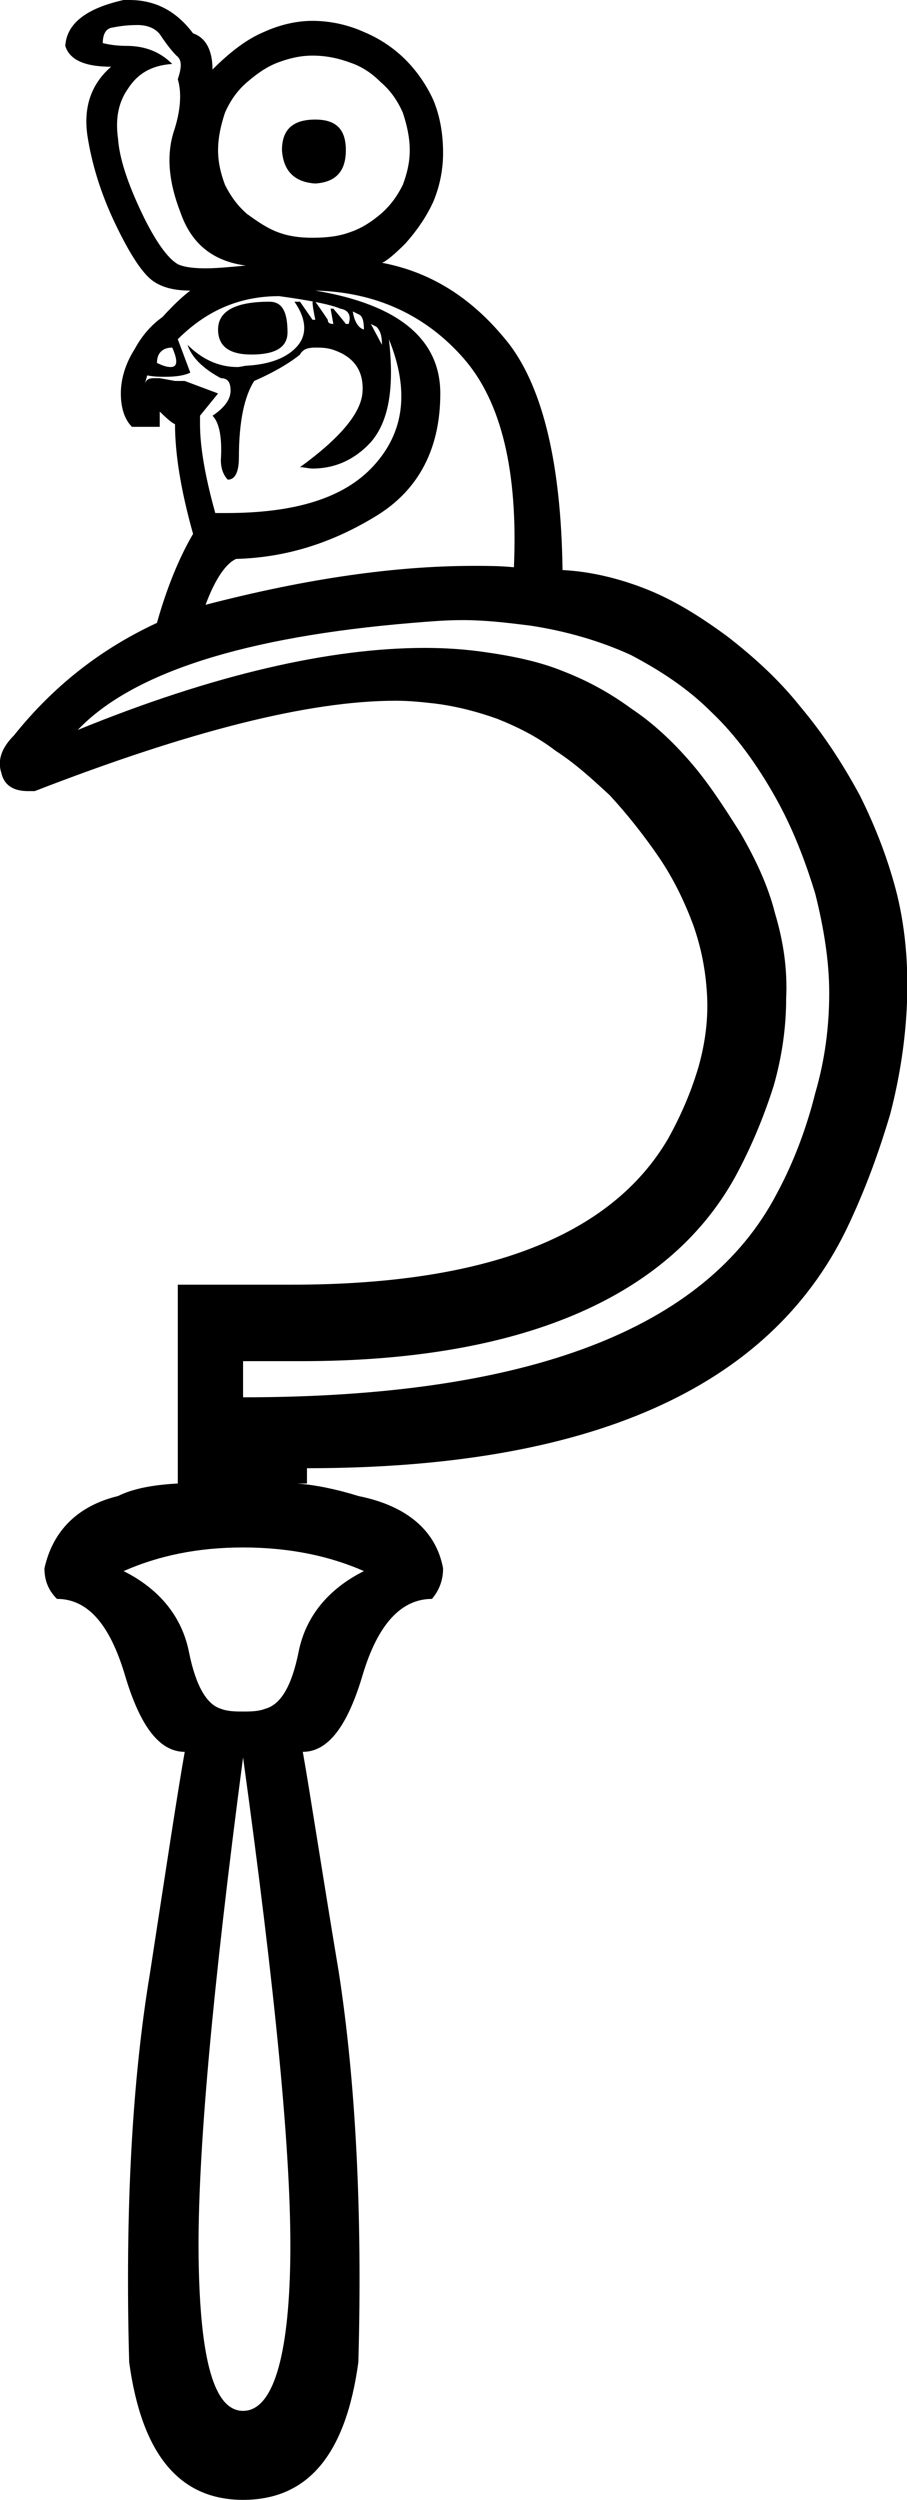 <?xml version='1.0' encoding ='UTF-8' standalone='yes'?>
<svg width='6.53' height='17.98' xmlns='http://www.w3.org/2000/svg' xmlns:xlink='http://www.w3.org/1999/xlink' xmlns:inkscape='http://www.inkscape.org/namespaces/inkscape'>
<path style='fill:#000000; stroke:none' d=' M 2.27 0.86  C 2.11 0.86 2.03 0.93 2.03 1.08  C 2.04 1.23 2.12 1.31 2.27 1.32  C 2.42 1.31 2.49 1.23 2.49 1.08  C 2.49 0.93 2.42 0.86 2.27 0.86  Z  M 2.25 0.4  C 2.35 0.4 2.44 0.42 2.52 0.45  C 2.61 0.48 2.68 0.53 2.74 0.59  C 2.81 0.65 2.86 0.72 2.9 0.81  C 2.93 0.9 2.95 0.99 2.95 1.08  C 2.95 1.17 2.93 1.25 2.9 1.33  C 2.86 1.41 2.81 1.48 2.74 1.54  C 2.68 1.59 2.61 1.64 2.52 1.67  C 2.44 1.7 2.35 1.71 2.25 1.71  C 2.16 1.71 2.08 1.7 2 1.67  C 1.92 1.64 1.85 1.59 1.78 1.54  C 1.71 1.48 1.66 1.41 1.62 1.33  C 1.59 1.25 1.57 1.17 1.57 1.08  C 1.57 0.99 1.59 0.9 1.62 0.81  C 1.66 0.72 1.71 0.65 1.78 0.59  C 1.85 0.53 1.92 0.48 2 0.45  C 2.08 0.42 2.16 0.4 2.25 0.4  Z  M 0.99 0.18  C 1.07 0.18 1.13 0.21 1.16 0.26  C 1.2 0.32 1.24 0.37 1.27 0.4  C 1.31 0.43 1.31 0.48 1.28 0.57  C 1.31 0.67 1.3 0.8 1.25 0.95  C 1.2 1.11 1.21 1.3 1.3 1.53  C 1.38 1.76 1.54 1.88 1.77 1.91  C 1.66 1.92 1.56 1.93 1.48 1.93  C 1.39 1.93 1.32 1.92 1.28 1.9  C 1.21 1.86 1.12 1.74 1.02 1.53  C 0.92 1.32 0.86 1.14 0.85 1  C 0.83 0.86 0.85 0.74 0.92 0.64  C 0.99 0.53 1.09 0.47 1.24 0.46  C 1.15 0.37 1.04 0.33 0.91 0.33  C 0.84 0.33 0.78 0.32 0.74 0.31  C 0.74 0.25 0.76 0.21 0.8 0.2  C 0.85 0.19 0.91 0.18 0.99 0.18  Z  M 2.54 2.24  L 2.58 2.26  C 2.61 2.27 2.62 2.31 2.62 2.37  C 2.58 2.36 2.55 2.31 2.54 2.24  Z  M 2.67 2.33  L 2.71 2.35  C 2.74 2.38 2.75 2.42 2.75 2.48  L 2.67 2.33  Z  M 1.94 2.17  C 1.69 2.17 1.57 2.24 1.57 2.37  C 1.57 2.49 1.65 2.55 1.81 2.55  C 1.98 2.55 2.07 2.5 2.07 2.39  C 2.07 2.24 2.03 2.17 1.94 2.17  Z  M 1.24 2.5  C 1.28 2.59 1.28 2.64 1.23 2.64  C 1.2 2.64 1.17 2.63 1.13 2.61  C 1.13 2.54 1.17 2.5 1.24 2.5  Z  M 2.01 2.13  C 2.23 2.16 2.38 2.19 2.45 2.22  C 2.51 2.23 2.53 2.27 2.51 2.33  L 2.49 2.33  C 2.49 2.33 2.46 2.29 2.4 2.22  L 2.38 2.22  L 2.4 2.33  C 2.37 2.33 2.36 2.32 2.36 2.3  C 2.3 2.21 2.27 2.17 2.27 2.17  L 2.25 2.17  C 2.25 2.2 2.26 2.25 2.27 2.3  L 2.25 2.3  L 2.16 2.17  L 2.12 2.17  C 2.21 2.3 2.21 2.41 2.14 2.49  C 2.07 2.57 1.95 2.62 1.78 2.63  C 1.76 2.63 1.73 2.64 1.71 2.64  C 1.57 2.64 1.45 2.58 1.35 2.48  L 1.35 2.48  C 1.38 2.57 1.46 2.65 1.59 2.72  C 1.64 2.72 1.66 2.75 1.66 2.81  C 1.66 2.87 1.62 2.93 1.53 2.99  C 1.58 3.04 1.6 3.15 1.59 3.31  C 1.59 3.37 1.61 3.42 1.64 3.45  C 1.69 3.45 1.72 3.4 1.72 3.29  C 1.72 3.03 1.76 2.85 1.83 2.74  C 1.99 2.67 2.1 2.6 2.16 2.55  C 2.18 2.51 2.22 2.5 2.27 2.5  C 2.31 2.5 2.36 2.5 2.41 2.52  C 2.55 2.57 2.62 2.67 2.61 2.82  C 2.6 2.97 2.45 3.15 2.16 3.36  C 2.19 3.36 2.22 3.37 2.25 3.37  C 2.42 3.37 2.56 3.3 2.67 3.18  C 2.8 3.03 2.84 2.79 2.8 2.44  L 2.8 2.44  C 2.95 2.81 2.91 3.11 2.69 3.35  C 2.48 3.58 2.13 3.69 1.63 3.69  C 1.61 3.69 1.58 3.69 1.55 3.69  C 1.48 3.44 1.44 3.22 1.44 3.05  L 1.44 2.99  L 1.57 2.83  L 1.33 2.74  L 1.26 2.74  L 1.15 2.72  C 1.14 2.72 1.12 2.72 1.11 2.72  C 1.07 2.72 1.05 2.73 1.04 2.77  L 1.06 2.7  C 1.11 2.71 1.15 2.71 1.19 2.71  C 1.27 2.71 1.33 2.7 1.37 2.68  L 1.28 2.44  C 1.49 2.23 1.73 2.13 2.01 2.13  Z  M 2.27 2.09  C 2.71 2.1 3.07 2.27 3.34 2.58  C 3.61 2.89 3.73 3.39 3.7 4.08  C 3.6 4.07 3.51 4.07 3.41 4.07  C 2.85 4.07 2.21 4.16 1.48 4.35  C 1.55 4.16 1.63 4.05 1.7 4.02  C 2.07 4.01 2.4 3.9 2.71 3.71  C 3.02 3.52 3.17 3.22 3.17 2.83  C 3.17 2.44 2.87 2.19 2.27 2.09  Z  M 3.33 4.46  C 3.5 4.46 3.66 4.48 3.82 4.5  C 4.08 4.54 4.32 4.61 4.54 4.71  C 4.75 4.82 4.95 4.95 5.12 5.12  C 5.3 5.29 5.45 5.5 5.58 5.73  C 5.71 5.96 5.8 6.2 5.87 6.43  C 5.93 6.67 5.97 6.91 5.97 7.14  C 5.97 7.38 5.94 7.62 5.87 7.86  C 5.81 8.1 5.72 8.35 5.59 8.59  C 5.08 9.56 3.8 10.05 1.75 10.05  L 1.75 9.79  L 2.1 9.79  C 2.12 9.79 2.15 9.79 2.17 9.79  C 3.72 9.79 4.8 9.35 5.29 8.47  C 5.41 8.25 5.5 8.03 5.57 7.81  C 5.63 7.6 5.66 7.39 5.66 7.18  C 5.67 6.97 5.64 6.77 5.58 6.57  C 5.53 6.37 5.44 6.18 5.33 5.99  C 5.21 5.8 5.1 5.63 4.97 5.48  C 4.84 5.33 4.7 5.2 4.55 5.1  C 4.4 4.99 4.24 4.9 4.06 4.83  C 3.89 4.76 3.7 4.72 3.49 4.69  C 3.35 4.67 3.21 4.66 3.06 4.66  C 2.38 4.66 1.54 4.85 0.56 5.25  C 0.95 4.84 1.76 4.58 2.97 4.48  C 3.09 4.47 3.21 4.46 3.33 4.46  Z  M 1.75 11.13  C 2.08 11.13 2.37 11.19 2.62 11.3  C 2.36 11.43 2.2 11.63 2.15 11.88  C 2.1 12.13 2.02 12.26 1.91 12.29  C 1.86 12.31 1.8 12.31 1.75 12.31  C 1.7 12.31 1.64 12.31 1.59 12.29  C 1.49 12.26 1.41 12.13 1.36 11.88  C 1.31 11.63 1.15 11.43 0.89 11.3  C 1.14 11.19 1.42 11.13 1.75 11.13  Z  M 1.75 12.64  C 1.98 14.31 2.1 15.51 2.09 16.24  C 2.08 16.97 1.96 17.34 1.75 17.34  C 1.54 17.34 1.44 16.97 1.43 16.24  C 1.42 15.51 1.53 14.31 1.75 12.64  Z  M 0.93 0  C 0.92 0 0.9 0 0.89 0  C 0.62 0.06 0.48 0.17 0.47 0.33  C 0.5 0.43 0.61 0.48 0.8 0.48  C 0.65 0.61 0.6 0.78 0.63 0.98  C 0.66 1.17 0.72 1.38 0.83 1.61  C 0.94 1.84 1.03 1.97 1.1 2.02  C 1.17 2.07 1.26 2.09 1.37 2.09  C 1.33 2.12 1.26 2.18 1.17 2.28  C 1.1 2.33 1.03 2.4 0.97 2.51  C 0.9 2.62 0.87 2.73 0.87 2.83  C 0.87 2.94 0.9 3.02 0.95 3.07  L 1.15 3.07  L 1.15 2.96  C 1.21 3.02 1.25 3.05 1.26 3.05  C 1.26 3.26 1.3 3.52 1.39 3.84  C 1.29 4.01 1.2 4.23 1.13 4.48  C 0.72 4.67 0.38 4.94 0.1 5.29  C 0.01 5.38 -0.02 5.47 0.01 5.56  C 0.03 5.65 0.1 5.69 0.2 5.69  C 0.22 5.69 0.23 5.69 0.25 5.69  C 1.36 5.26 2.22 5.04 2.85 5.04  C 2.95 5.04 3.04 5.05 3.13 5.06  C 3.29 5.08 3.44 5.12 3.58 5.17  C 3.73 5.23 3.87 5.3 4 5.4  C 4.14 5.49 4.26 5.6 4.39 5.72  C 4.51 5.85 4.63 6 4.74 6.16  C 4.85 6.32 4.93 6.49 4.99 6.65  C 5.05 6.82 5.08 6.98 5.09 7.15  C 5.1 7.32 5.08 7.49 5.03 7.67  C 4.98 7.84 4.91 8.01 4.81 8.19  C 4.4 8.89 3.5 9.24 2.1 9.24  L 1.28 9.24  L 1.28 10.67  C 1.09 10.68 0.95 10.71 0.85 10.76  C 0.56 10.83 0.38 11.01 0.32 11.28  C 0.32 11.37 0.35 11.44 0.41 11.5  C 0.63 11.5 0.79 11.68 0.9 12.05  C 1.01 12.42 1.15 12.6 1.33 12.6  C 1.28 12.88 1.2 13.41 1.08 14.19  C 0.95 14.97 0.9 15.91 0.93 16.99  C 1.02 17.65 1.29 17.98 1.75 17.98  C 2.22 17.98 2.49 17.65 2.58 16.99  C 2.61 15.91 2.56 14.97 2.44 14.19  C 2.31 13.41 2.23 12.88 2.18 12.6  C 2.36 12.6 2.5 12.42 2.61 12.05  C 2.72 11.68 2.89 11.5 3.11 11.5  C 3.16 11.44 3.19 11.37 3.19 11.28  C 3.14 11.01 2.93 10.83 2.58 10.76  C 2.42 10.71 2.27 10.68 2.14 10.67  L 2.21 10.67  L 2.21 10.56  C 4.24 10.56 5.53 9.99 6.09 8.85  C 6.23 8.56 6.33 8.28 6.41 8.01  C 6.48 7.74 6.52 7.47 6.53 7.21  C 6.54 6.95 6.52 6.69 6.46 6.44  C 6.4 6.2 6.31 5.96 6.19 5.72  C 6.06 5.48 5.92 5.27 5.76 5.08  C 5.6 4.88 5.42 4.72 5.24 4.58  C 5.05 4.44 4.86 4.32 4.66 4.24  C 4.46 4.16 4.25 4.11 4.05 4.1  C 4.04 3.34 3.91 2.8 3.67 2.48  C 3.42 2.16 3.12 1.96 2.75 1.89  C 2.78 1.88 2.84 1.83 2.92 1.75  C 3 1.66 3.07 1.56 3.12 1.45  C 3.17 1.33 3.19 1.21 3.19 1.1  C 3.19 0.97 3.17 0.84 3.12 0.72  C 3.07 0.61 3 0.51 2.92 0.43  C 2.84 0.35 2.74 0.28 2.62 0.23  C 2.51 0.18 2.38 0.15 2.25 0.15  C 2.13 0.15 2.01 0.18 1.9 0.23  C 1.78 0.28 1.66 0.37 1.53 0.5  C 1.53 0.36 1.48 0.27 1.39 0.24  C 1.27 0.08 1.12 0 0.93 0  Z '/></svg>
